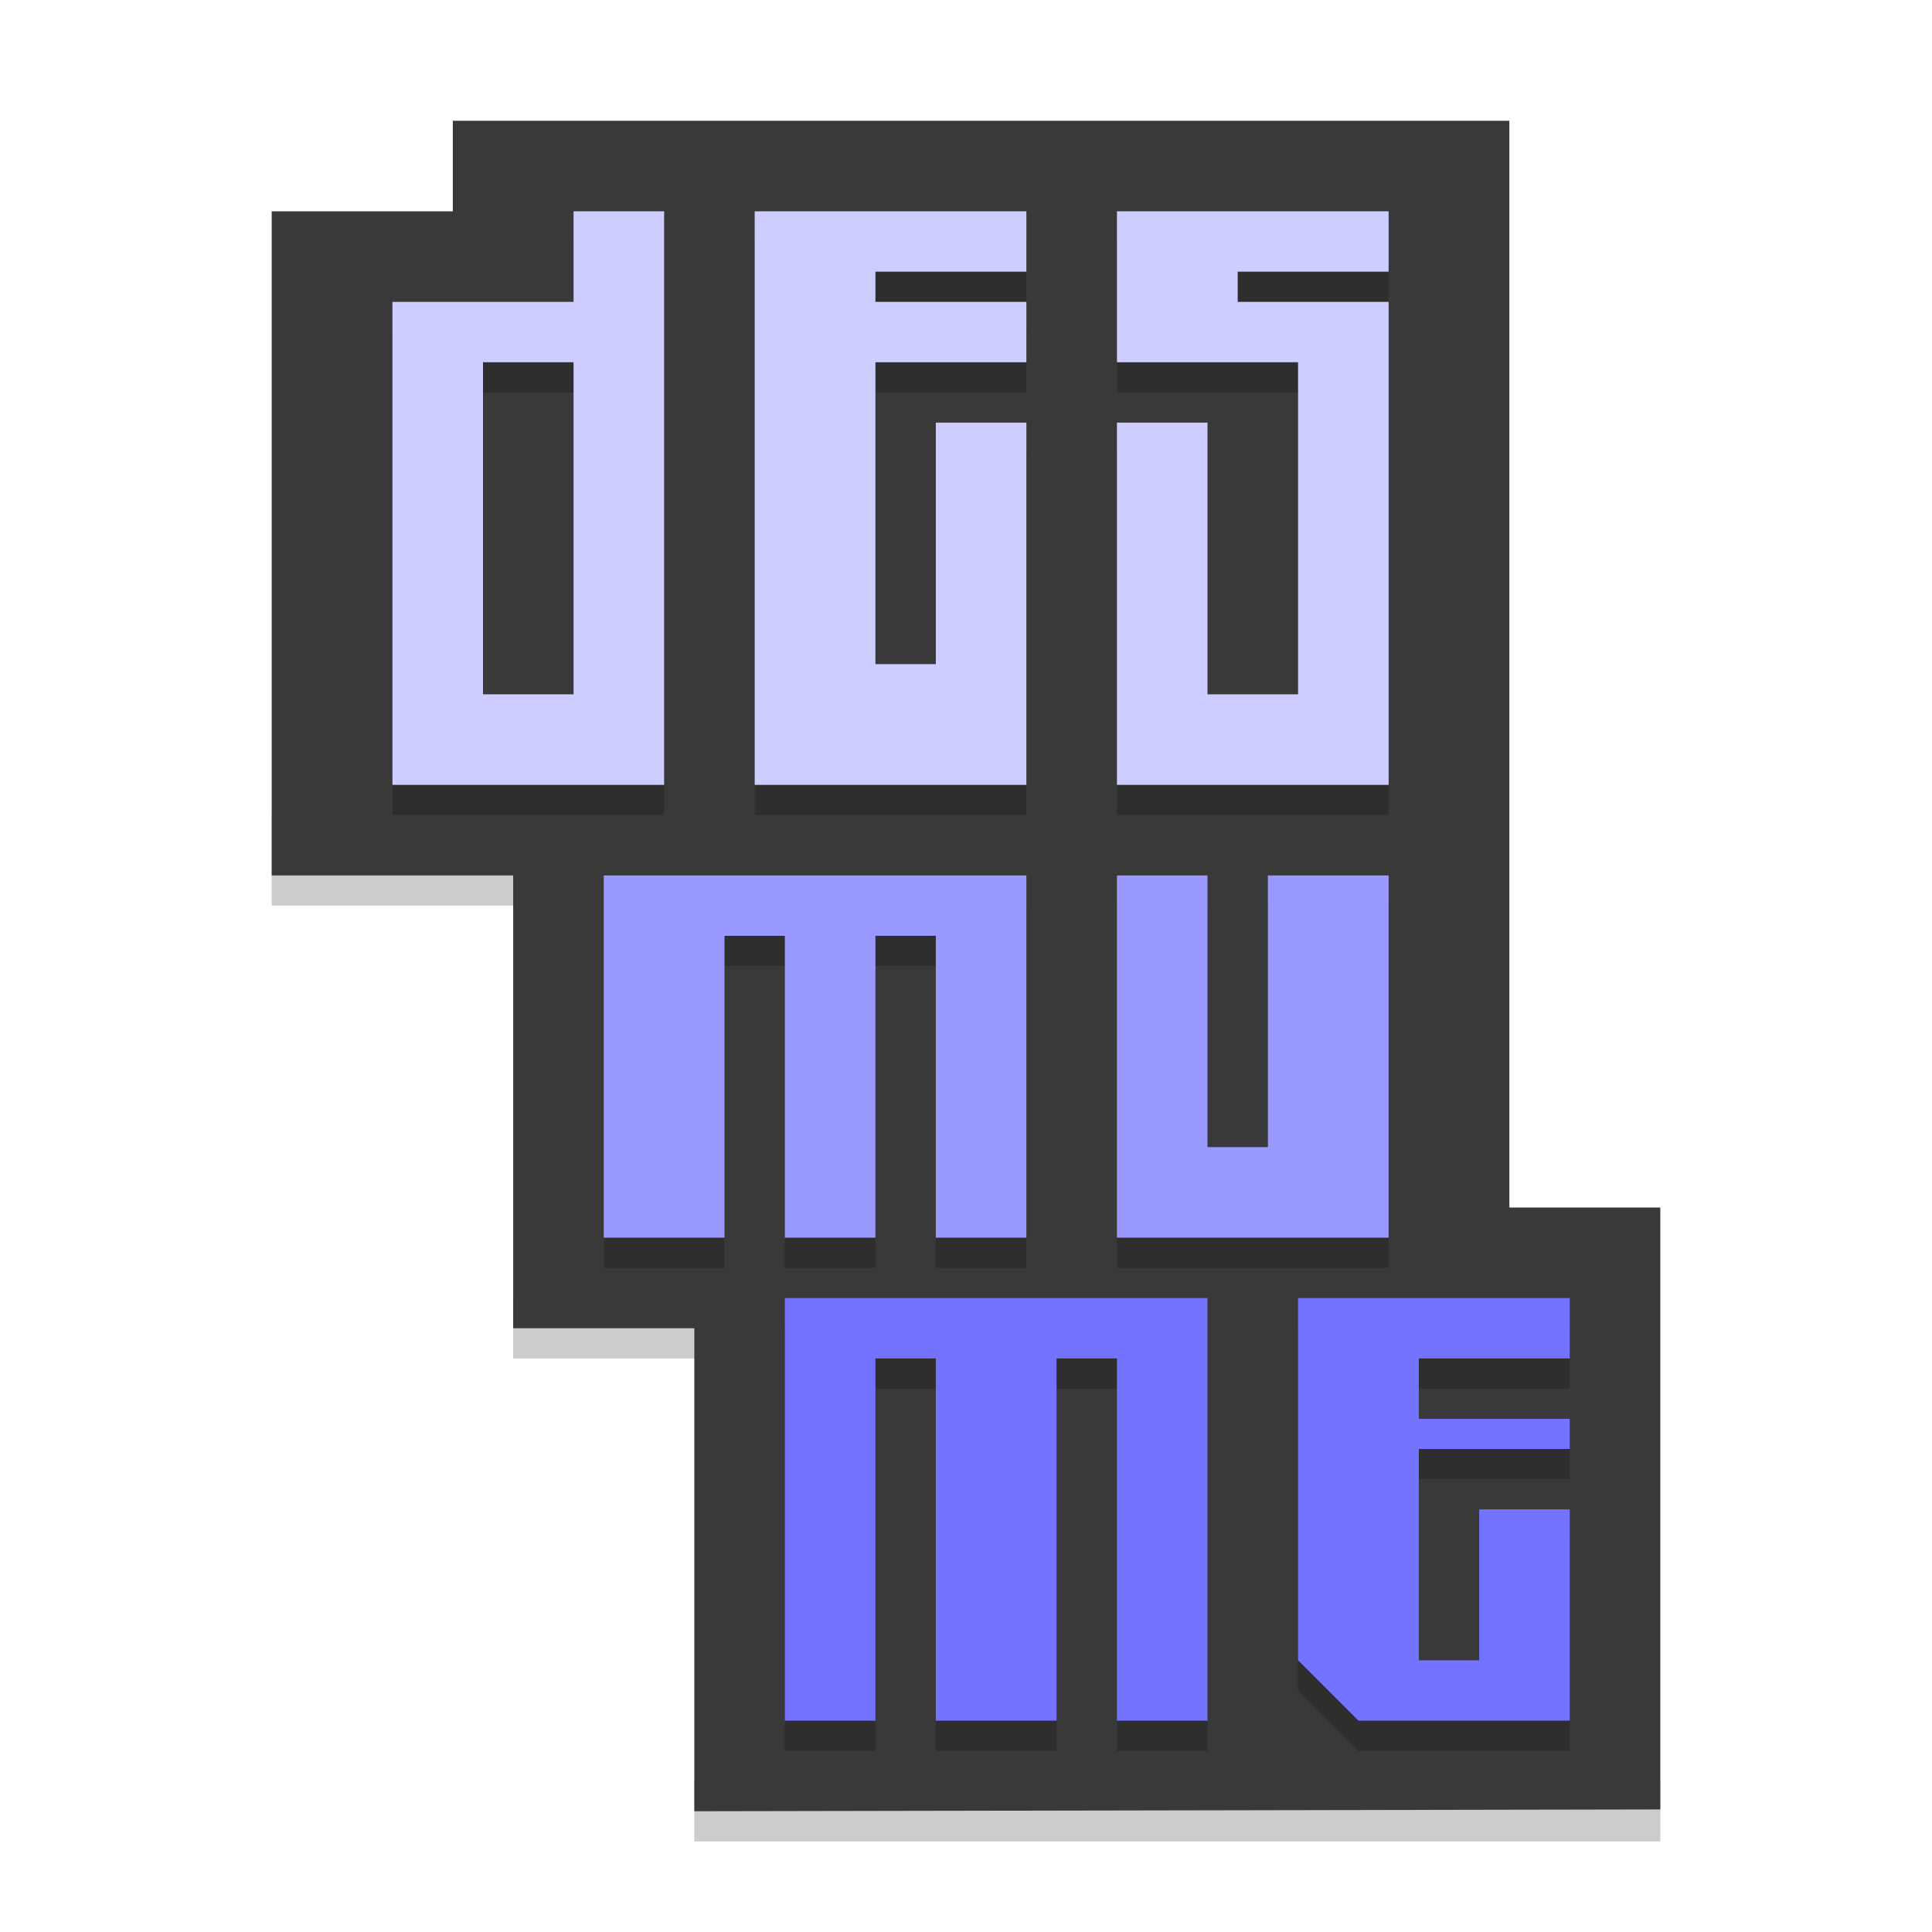 <?xml version="1.0" encoding="utf-8"?>
<svg version="1.1" xmlns="http://www.w3.org/2000/svg" x="0" y="0" width="64" height="64" viewBox="0 0 64 64" xml:space="preserve">
 <g>
  <polygon opacity=".2" points="55 59 55 61 23 61 23 59"/>
  <rect x="17" y="43" opacity=".2" width="7" height="2"/>
  <rect x="9" y="27" opacity=".2" width="9" height="3"/>
  <polygon fill="#393939" points="15 4 50 4 50 40 55 40 55 59.94 23 60 23 44 17 44 17 29 9 29 9 7 15 7"/>
 </g>
 <g>
  <g>
   <g>
    <g>
     <path opacity=".2" d="M19,8v3h-6v16h9V8H19z M19,24h-3V13h3V24z"/>
    </g>
   </g>
   <polygon opacity=".2" points="25 8 34 8 34 10 29 10 29 11 34 11 34 13 29 13 29 23 31 23 31 15 34 15 34 27 25 27"/>
   <polygon opacity=".2" points="37 8 46 8 46 10 41 10 41 11 46 11 46 27 37 27 37 15 40 15 40 23 43 23 43 13 37 13"/>
   <polygon opacity=".2" points="20 30 34 30 34 42 31 42 31 32 29 32 29 42 26 42 26 32 24 32 24 42 20 42"/>
   <polygon opacity=".2" points="37 30 40 30 40 39 42 39 42 30 46 30 46 42 37 42"/>
   <polygon opacity=".2" points="26 44 40 44 40 58 37 58 37 46 35 46 35 58 31 58 31 46 29 46 29 58 26 58"/>
   <polygon opacity=".2" points="43 44 52 44 52 46 47 46 47 47 52 47 52 49 47 49 47 56 49 56 49 51 52 51 52 58 45 58 43 56"/>
  </g>
  <g>
   <g>
    <g>
     <path fill="#CECDFF" d="M19,7v3h-6v16h9V7H19z M19,23h-3V12h3V23z"/>
    </g>
   </g>
   <polygon fill="#CECDFF" points="25 7 34 7 34 9 29 9 29 10 34 10 34 12 29 12 29 22 31 22 31 14 34 14 34 26 25 26"/>
   <polygon fill="#CECDFF" points="37 7 46 7 46 9 41 9 41 10 46 10 46 26 37 26 37 14 40 14 40 23 43 23 43 12 37 12"/>
   <polygon fill="#9999FF" points="20 29 34 29 34 41 31 41 31 31 29 31 29 41 26 41 26 31 24 31 24 41 20 41"/>
   <polygon fill="#9999FF" points="37 29 40 29 40 38 42 38 42 29 46 29 46 41 37 41"/>
   <polygon fill="#7473FF" points="26 43 40 43 40 57 37 57 37 45 35 45 35 57 31 57 31 45 29 45 29 57 26 57"/>
   <polygon fill="#7473FF" points="43 43 52 43 52 45 47 45 47 47 52 47 52 48 47 48 47 55 49 55 49 50 52 50 52 57 45 57 43 55"/>
  </g>
 </g>
</svg>

